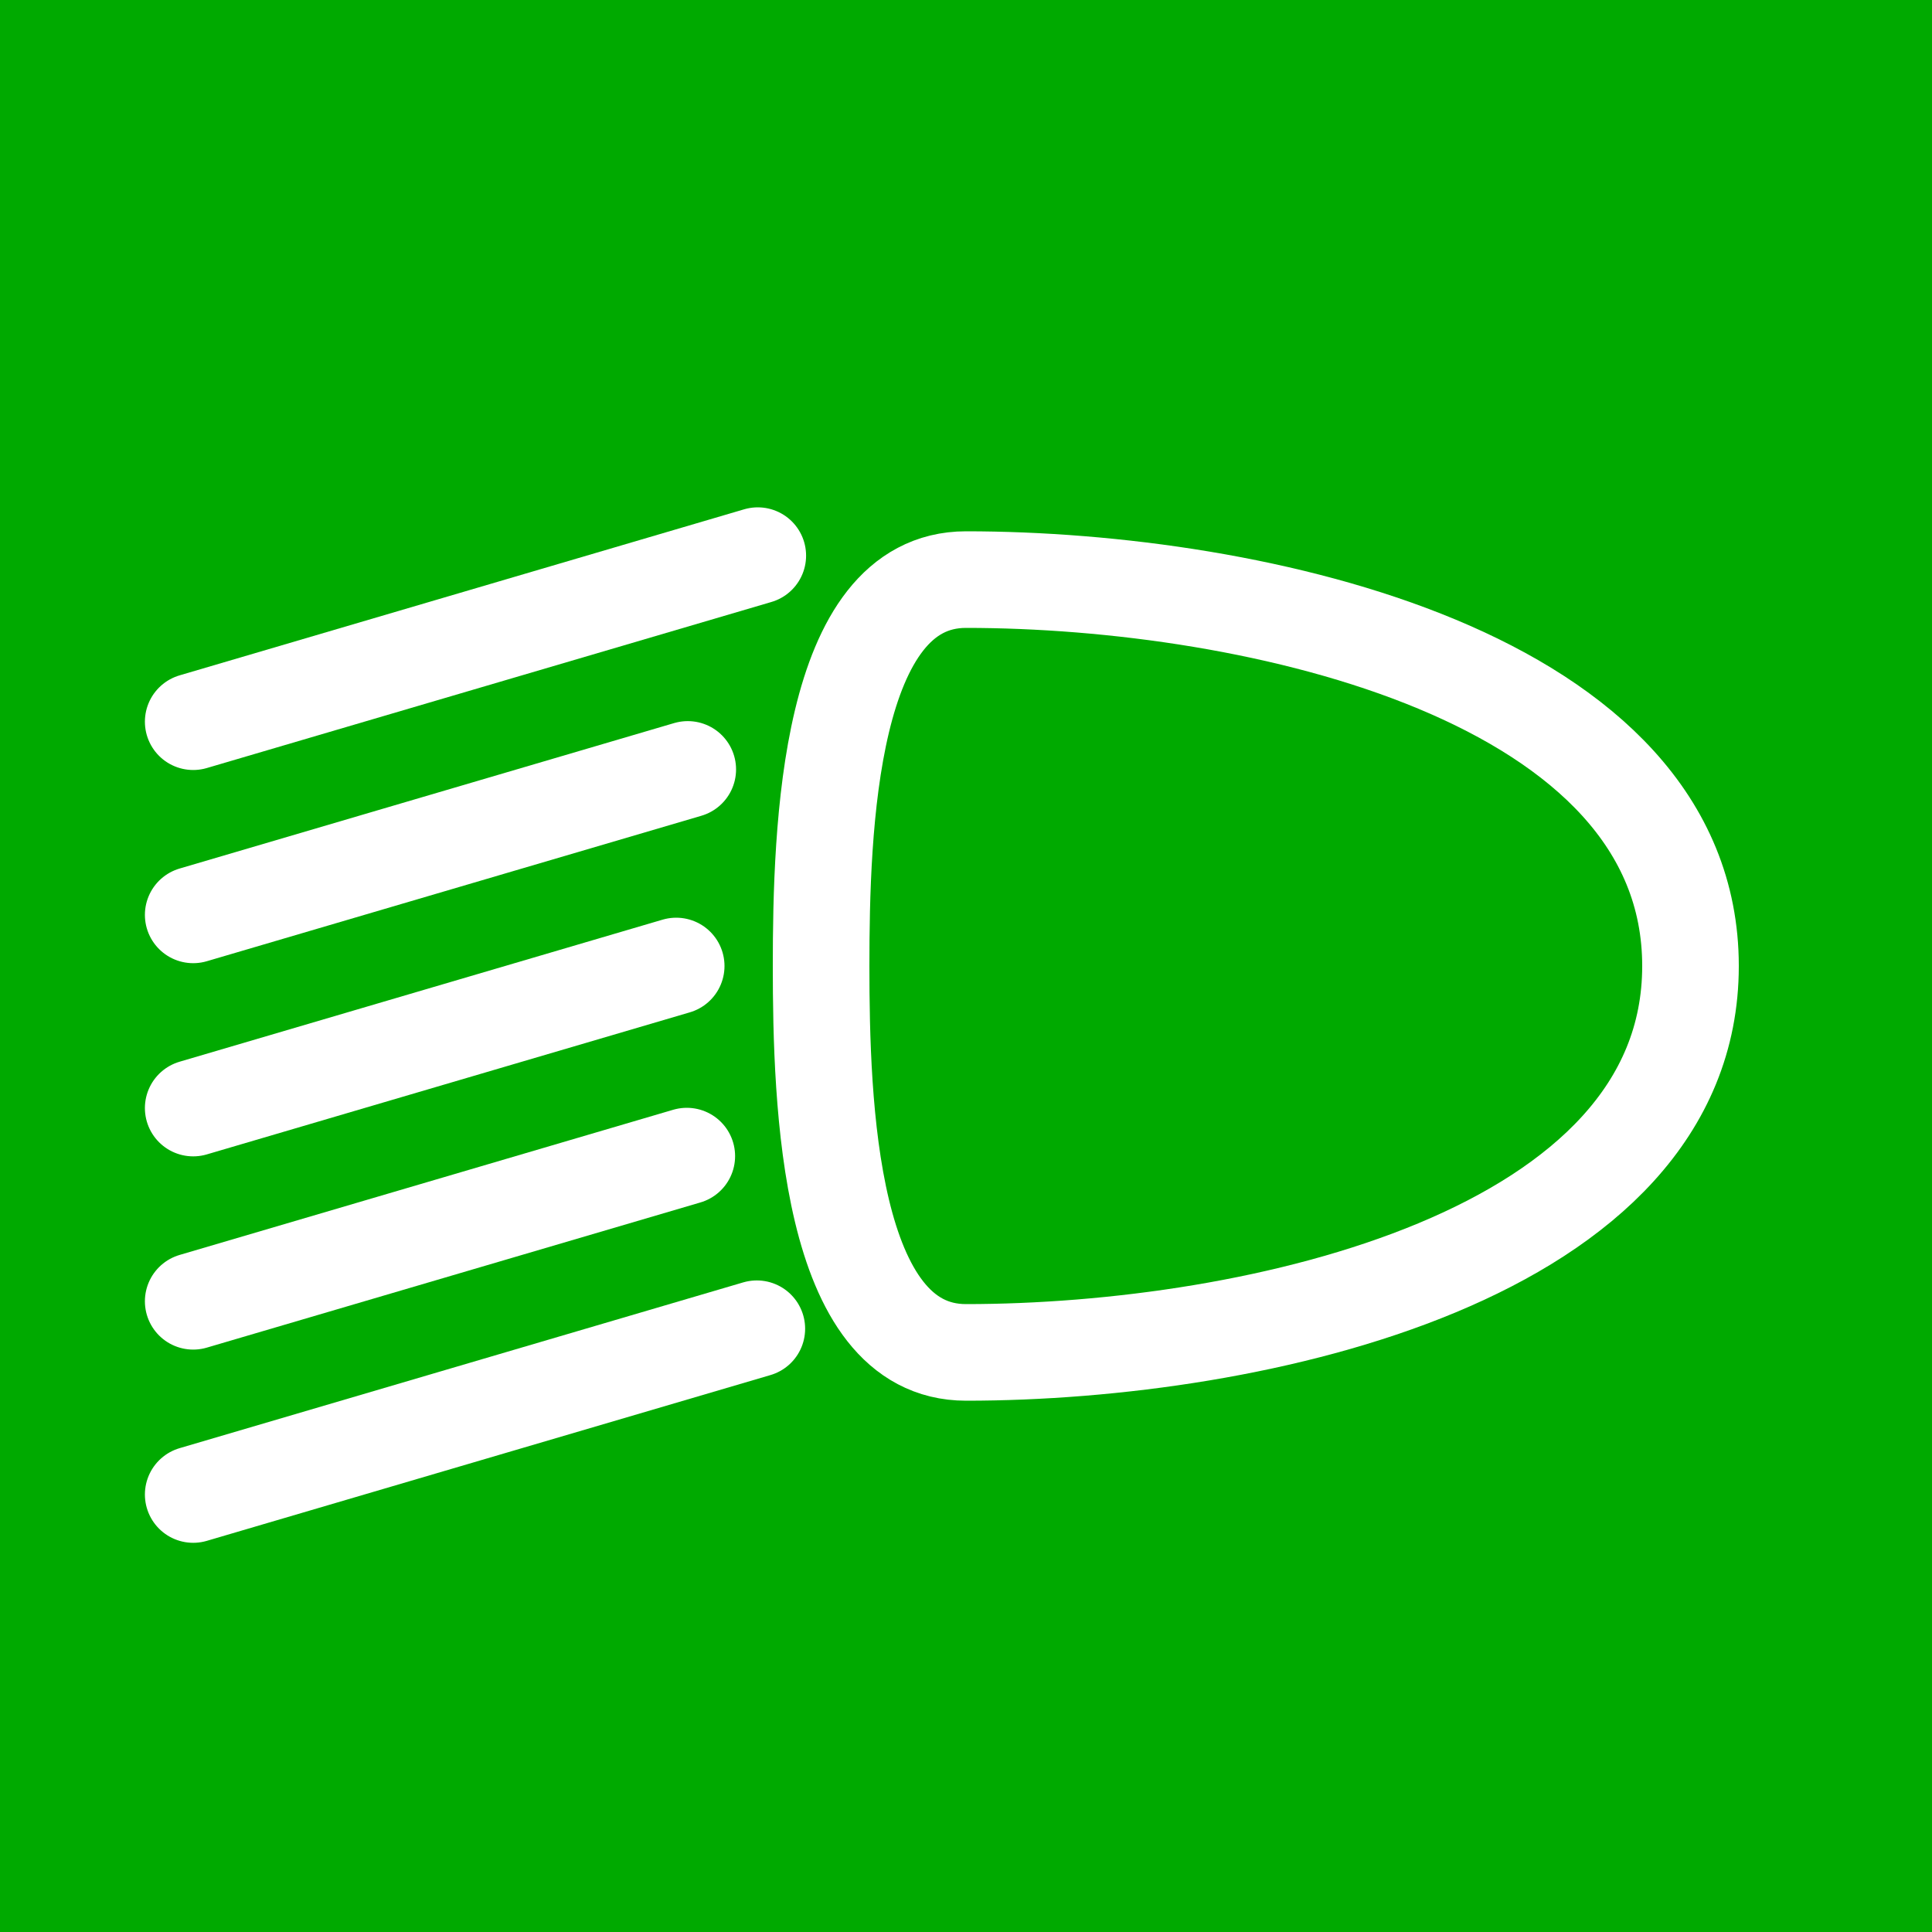 <?xml version="1.0" encoding="UTF-8"?>
<!-- Created with Inkscape (http://www.inkscape.org/) -->
<svg width="200" height="200" version="1.1" viewBox="0 0 200 200" xmlns="http://www.w3.org/2000/svg" xmlns:cc="http://creativecommons.org/ns#" xmlns:dc="http://purl.org/dc/elements/1.1/" xmlns:rdf="http://www.w3.org/1999/02/22-rdf-syntax-ns#">
 <g transform="translate(0 -244.08)">
  <rect y="244.08" width="200" height="200" fill="#0a0"/>
  <g fill="none" stroke="#fff" stroke-width="10">
   <path d="m85 344.08c0-14.24 0.76-40 15-40 30 0 75 10 75 40s-45 40-75 40c-14.24 0-15-25.76-15-40z"/>
   <g stroke-linecap="round">
    <path d="m70 344.08-50 14.706"/>
    <path d="m71.097 363.76-51.097 15.029"/>
    <path d="m78.347 381.63-58.347 17.161"/>
    <path d="m71.197 323.73-51.197 15.058"/>
    <path d="m78.446 301.6-58.446 17.19"/>
   </g>
  </g>
 </g>
</svg>
